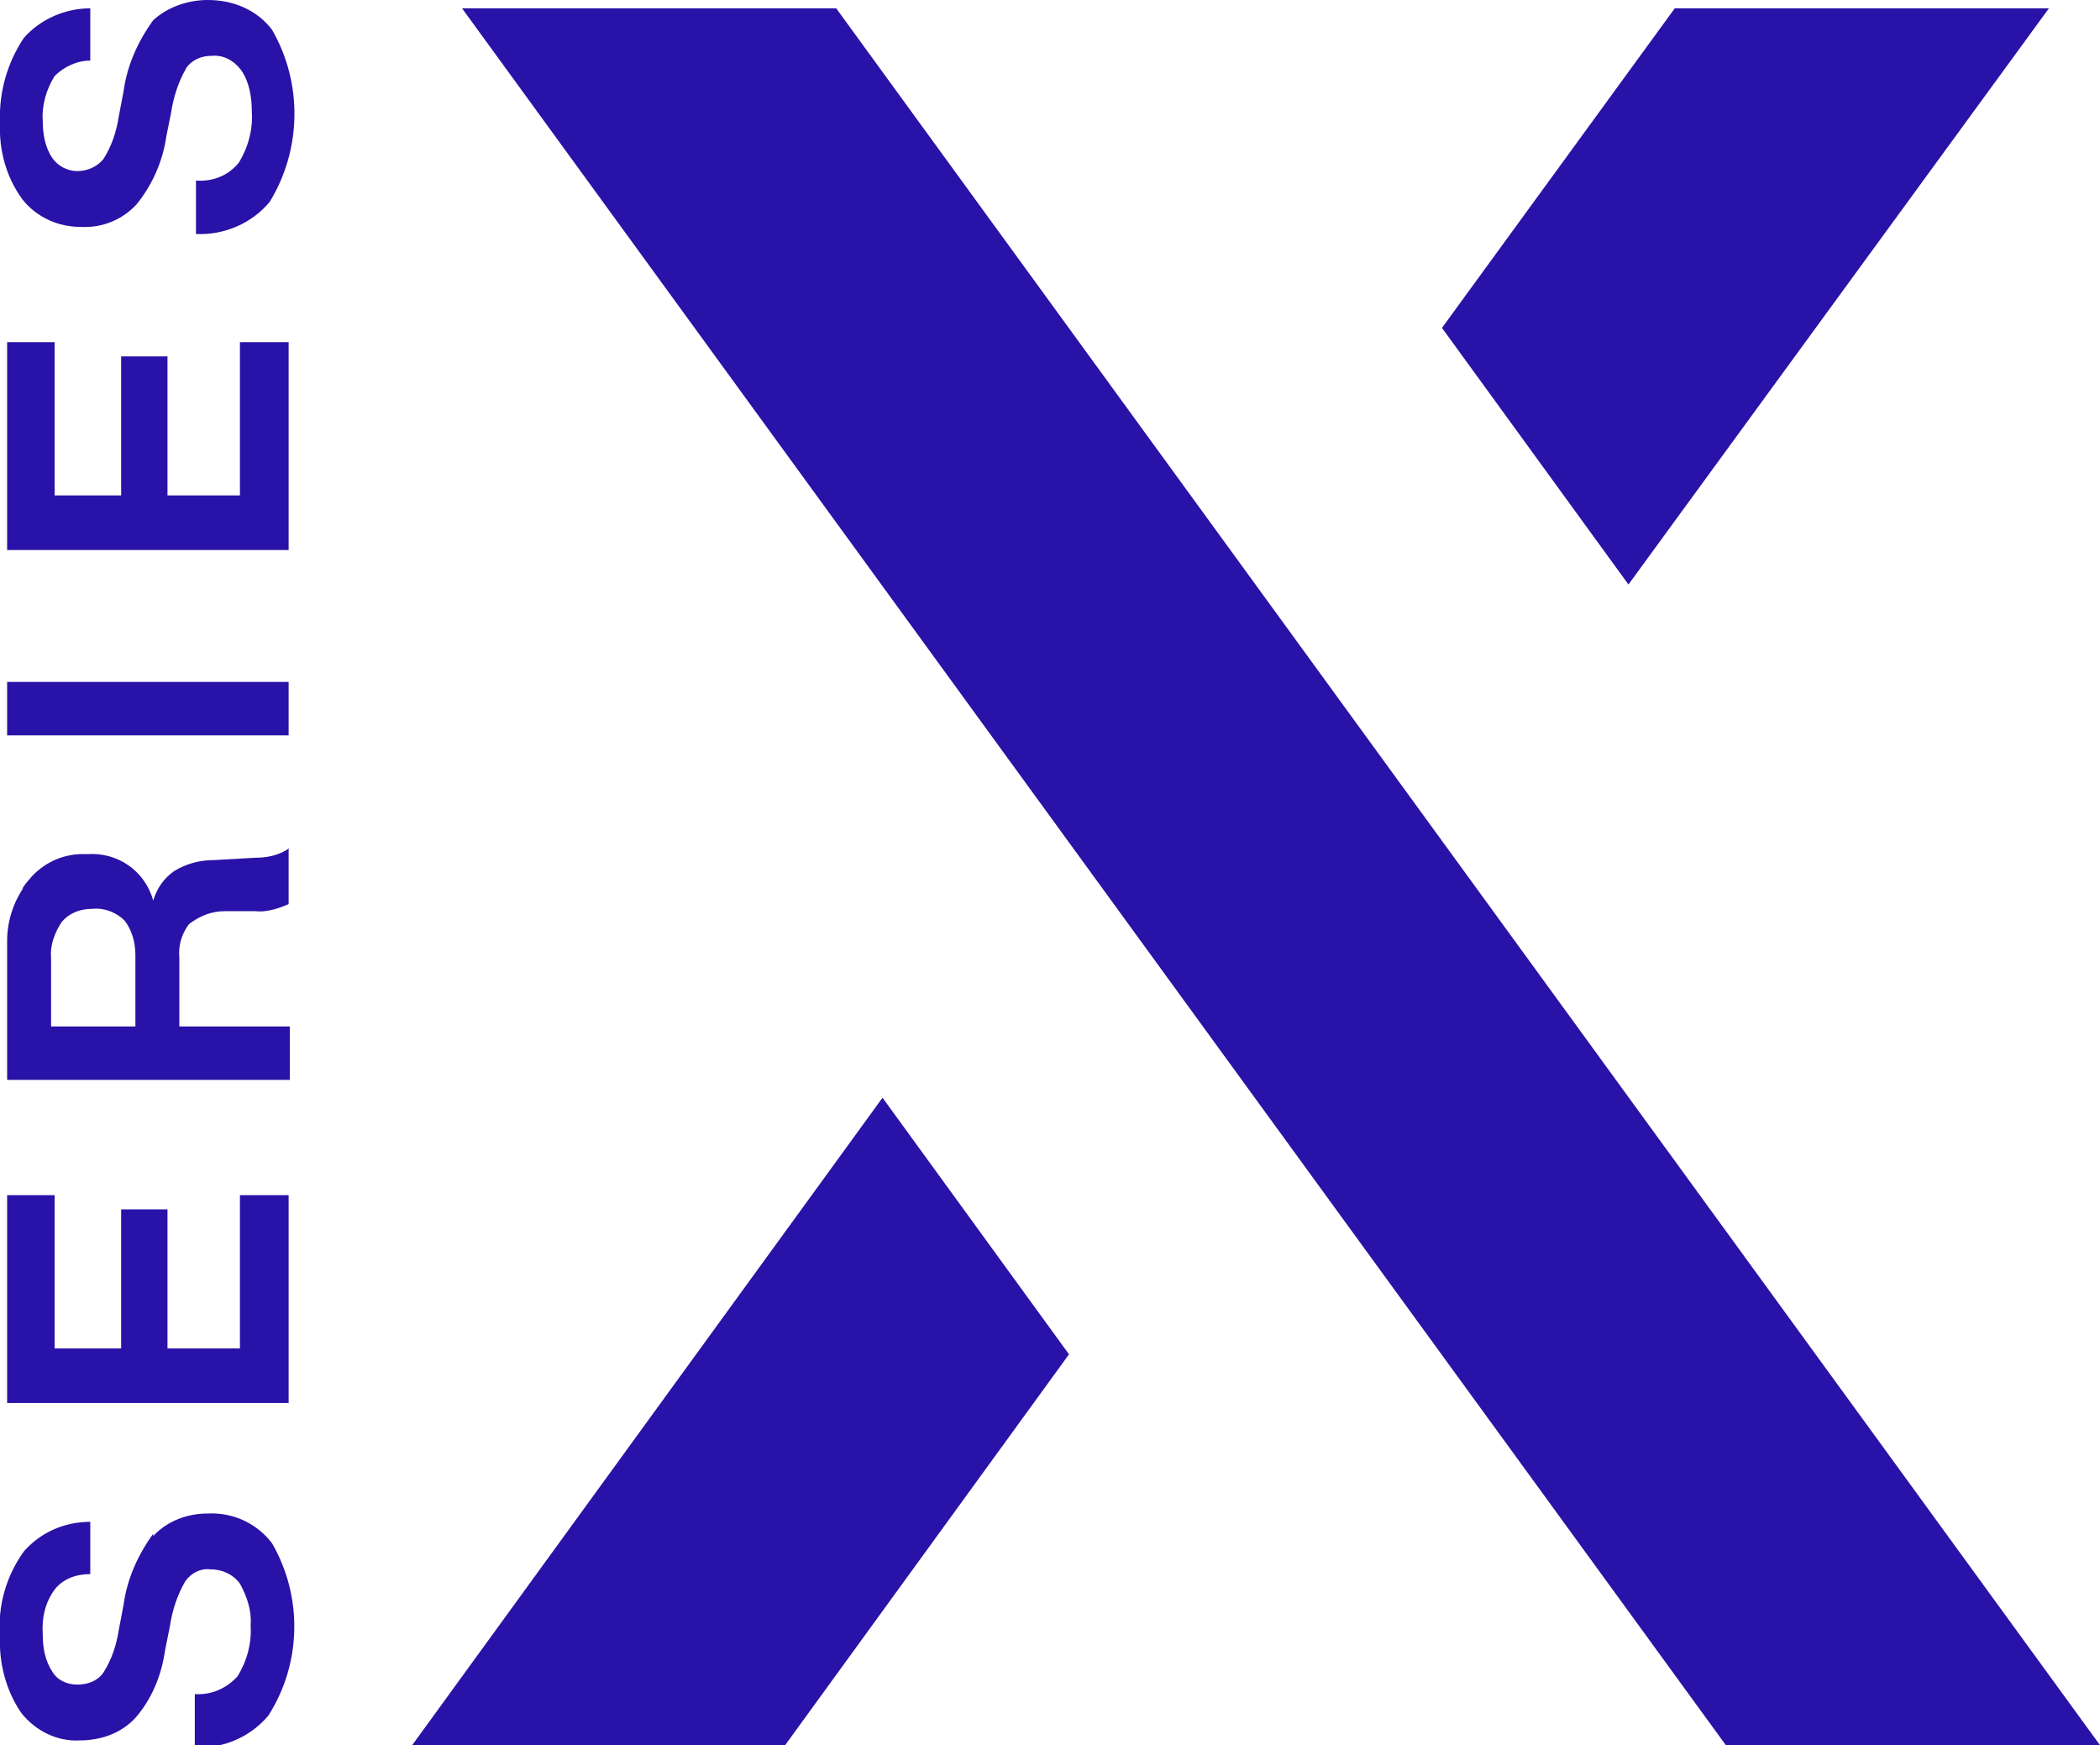 <?xml version="1.0" encoding="UTF-8"?>
<svg id="Capa_1" data-name="Capa 1" xmlns="http://www.w3.org/2000/svg" viewBox="0 0 17.68 14.69">
  <defs>
    <style>
      .cls-1 {
        fill: #2912a7;
      }
    </style>
  </defs>
  <g id="Capa_1-2" data-name="Capa_1">
    <path class="cls-1" d="M7.04.07h-3.15l10.64,14.62h3.15S7.04.07,7.04.07h0ZM17.25.07h-3.15l-1.96,2.69,1.57,2.16L17.25.07ZM3.46,14.69h3.15l2.39-3.29-1.57-2.16-3.96,5.45ZM.47,10.06H.06v1.75h2.37v-1.75h-.41v1.29h-.61v-1.17h-.39v1.17H.46v-1.29ZM.47,2.88H.06v1.75h2.37v-1.75h-.41v1.29h-.61v-1.17h-.39v1.17H.46v-1.29ZM.06,6.19h2.37v-.45H.06s0,.45,0,.45ZM.78,7.65c-.1,0-.19.03-.26.11-.06.09-.1.2-.09.3v.58h.71v-.6c0-.11-.03-.21-.09-.29-.07-.07-.17-.11-.27-.1h0ZM2.43,7.14v.47h0c-.09.04-.19.07-.28.06h-.26c-.11,0-.21.04-.3.11-.06.08-.09.18-.08.28v.58h.93v.45H.06v-1.07c0-.05,0-.1,0-.15v.05c0-.16.05-.32.14-.45l-.02.02s.04-.06.06-.08c.12-.15.3-.23.49-.22.26-.02.49.14.56.39.03-.1.09-.19.18-.25.1-.06.21-.09.33-.09l.35-.02c.1,0,.19-.02.27-.07h0ZM1.29,12.91c-.13.18-.22.38-.25.6l-.04.21c-.02.13-.06.25-.13.36-.05.07-.13.1-.22.1-.09,0-.17-.04-.21-.11-.06-.09-.08-.2-.08-.31-.01-.14.02-.27.1-.38.07-.09.18-.13.3-.13h0v-.44h0c-.22,0-.42.09-.56.25-.15.21-.22.46-.2.71-.01.23.05.46.18.65.12.15.3.24.49.23.18,0,.35-.06.47-.19.14-.16.22-.36.25-.57l.04-.2c.02-.13.06-.26.13-.38.05-.07.13-.11.21-.1.1,0,.19.04.25.12.06.11.1.23.09.35.01.15-.03.3-.11.43-.09.1-.22.16-.36.15h0v.45h0c.24.01.47-.09.62-.27.28-.44.29-1,.03-1.45-.13-.17-.33-.26-.54-.25-.17,0-.34.06-.46.19h0s0,0,0,0h0ZM1.75,0c.21,0,.41.08.54.25.26.45.25,1.01-.02,1.45-.15.18-.38.28-.62.27h0v-.45h0c.14.01.27-.04.36-.15.08-.13.12-.28.11-.43,0-.12-.02-.25-.09-.35-.06-.08-.15-.13-.25-.12-.08,0-.16.03-.21.1-.07.12-.11.25-.13.38l-.04.2c-.03.21-.12.41-.25.57-.12.13-.29.2-.47.19-.19,0-.37-.08-.49-.23C.05,1.49-.01,1.26,0,1.03-.01.78.06.53.2.32.34.16.55.07.76.07h0v.44h0c-.11,0-.22.05-.3.13-.07.11-.11.25-.1.38,0,.11.02.22.08.31.05.07.13.11.21.11.08,0,.16-.03.22-.1.07-.11.11-.23.13-.36l.04-.21c.03-.22.12-.42.25-.6C1.41.06,1.58,0,1.75,0h0s0,0,0,0Z"/>
  </g>
</svg>